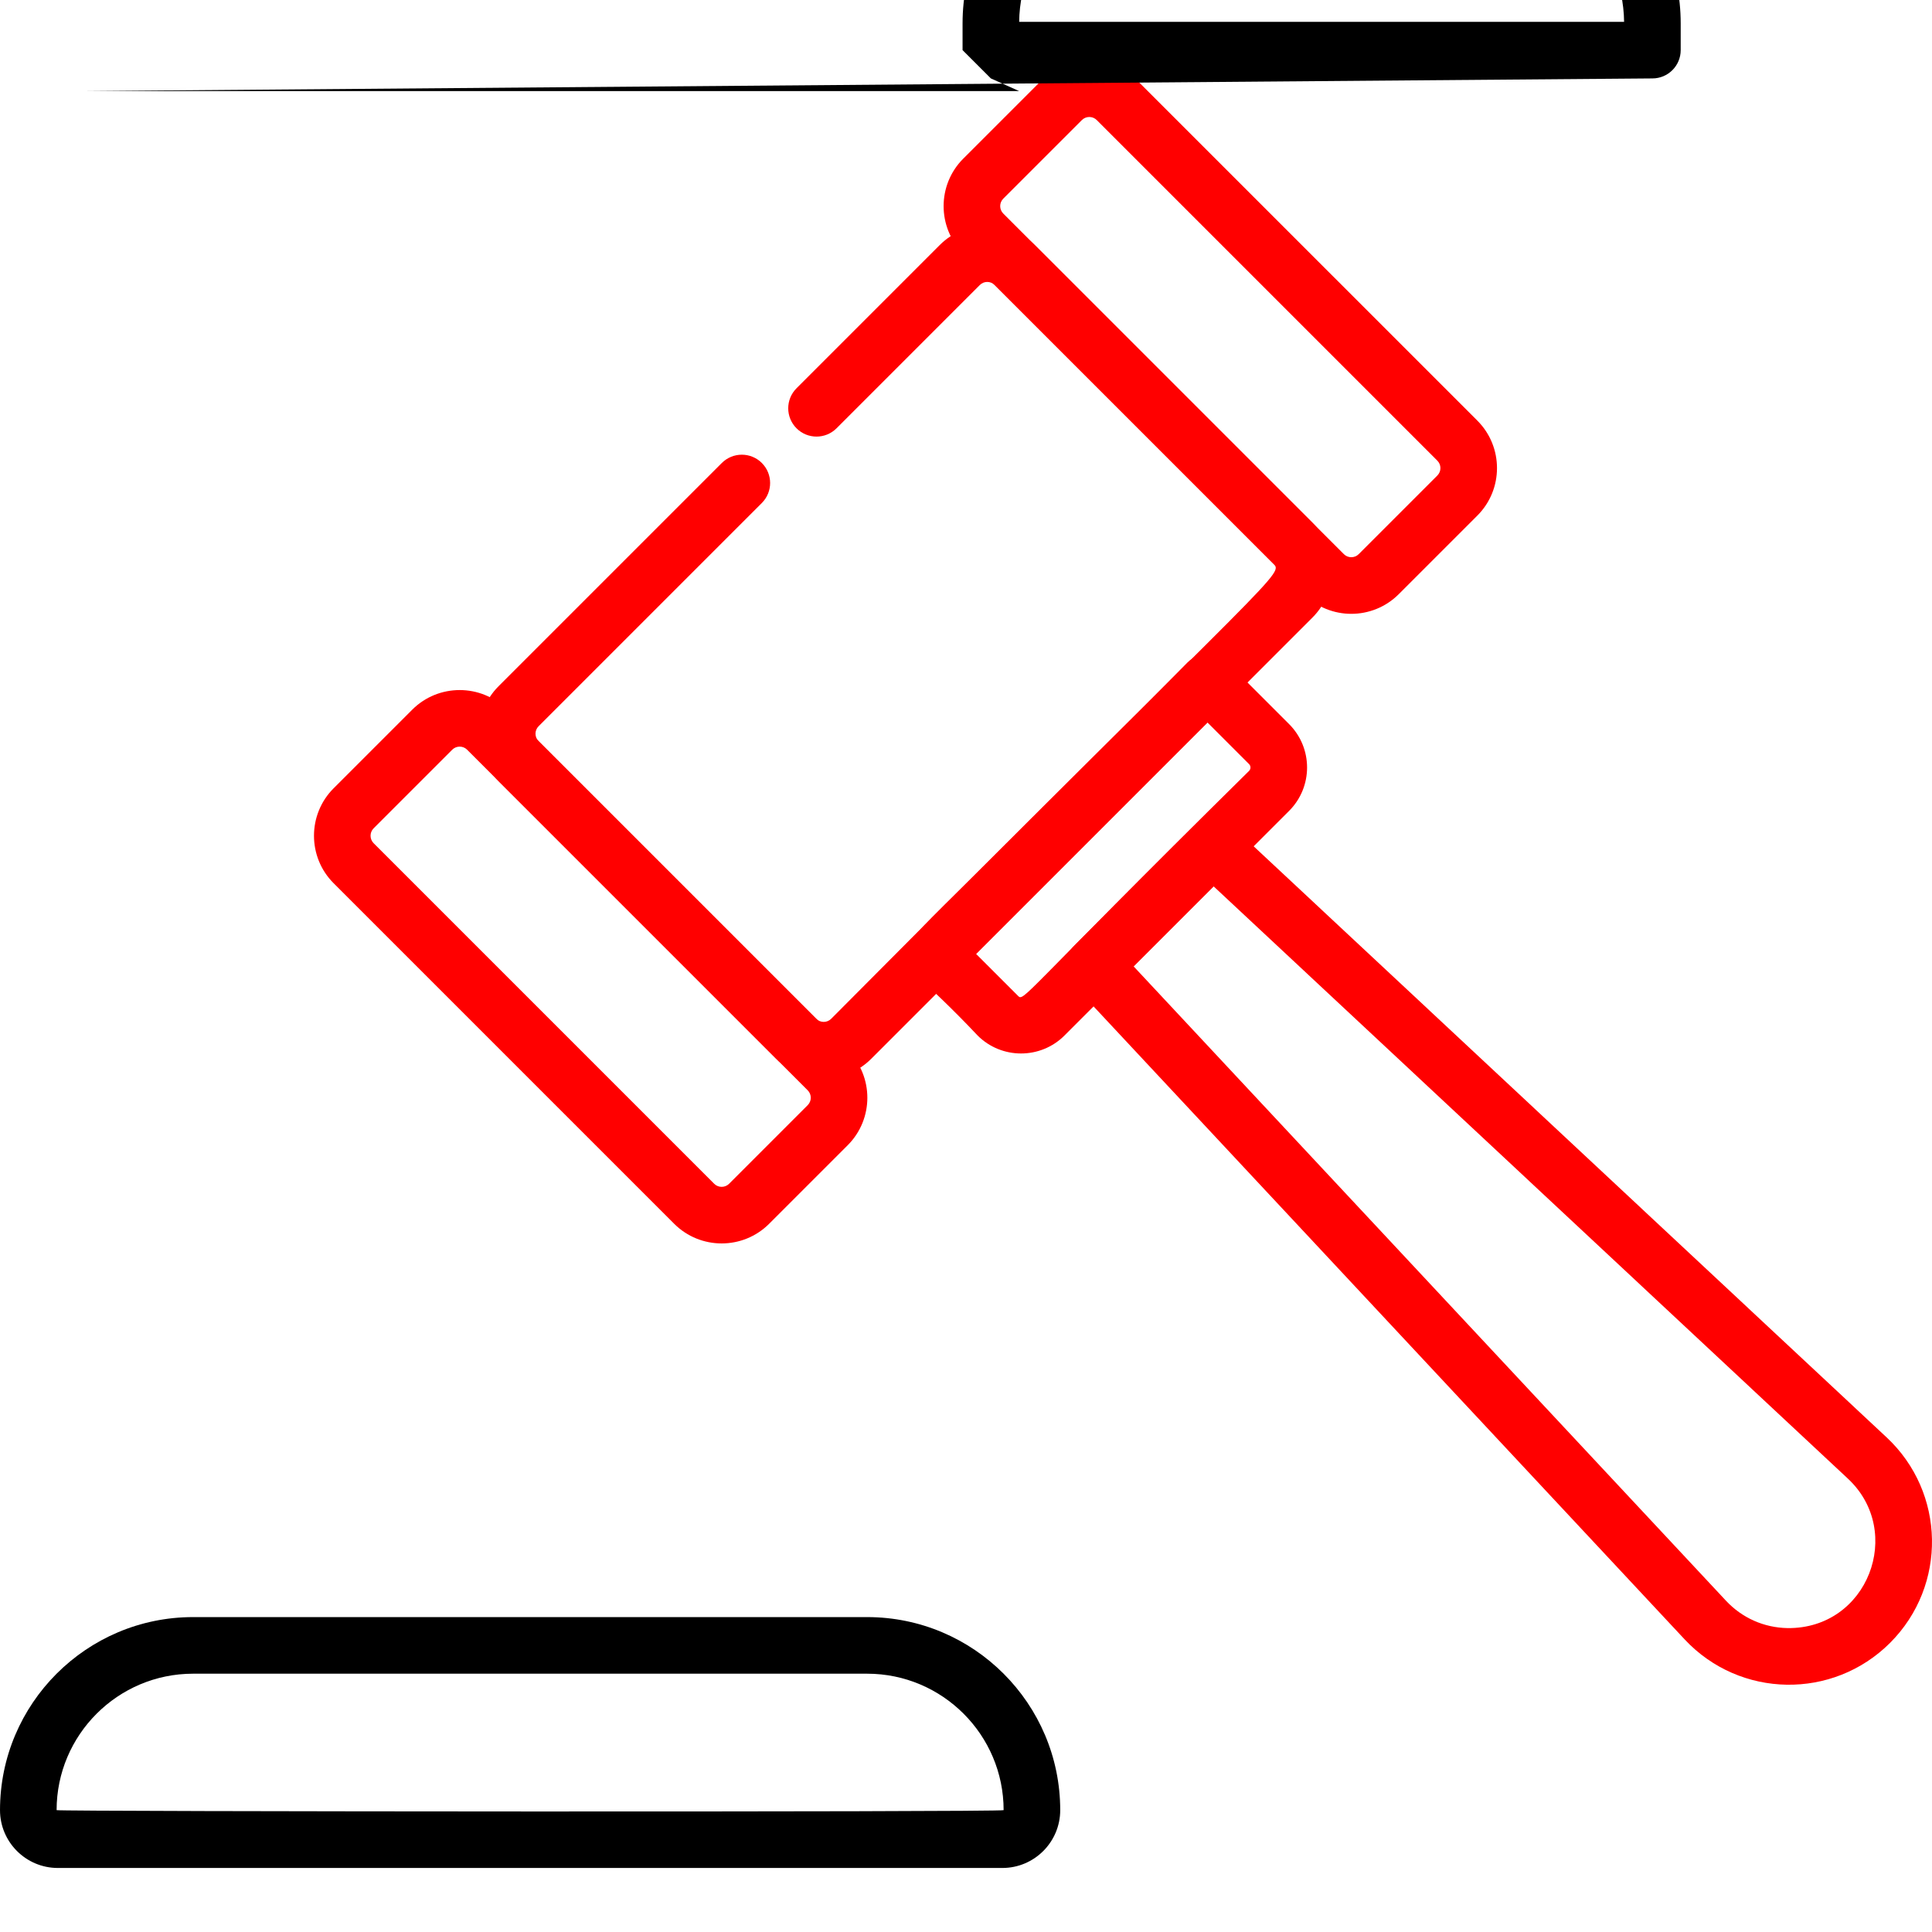 <svg height="512pt" viewBox="0 -16 512.001 512" width="512pt" xmlns="http://www.w3.org/2000/svg">
<defs>
      <style>
      @keyframes myAnime {
        0% {
          transform-origin: 70% 20%;
          transform: rotate(0deg);
        }
        50% {
          transform-origin: 70% 20%;
          transform: rotate(-40deg) translate(-50px);
        }
        100% {
          transform-origin: 70% 20%;
          transform: rotate(0deg) translate(0);
        }
      }
    
      #hammer.addAnimation #hammer-group {
        animation: myAnime .22s ease-out;
      }
      </style>
    </defs>
<g fill='red'>
  <path d="m205.715 264.605-73.59-73.59c-6.934-6.934-6.938-18.219 0-25.156l59.164-59.164c2.93-2.93 7.68-2.926 10.605 0 2.93 2.93 2.93 7.676 0 10.605l-59.164 59.164c-1.09 1.086-1.09 2.855 0 3.945l73.59 73.59c1.086 1.09 2.859 1.086 3.945 0 121.129-121.875 120.168-117.641 116.93-120.875l-73.59-73.59c-1.086-1.09-2.859-1.09-3.945 0l-37.969 37.969c-2.93 2.93-7.676 2.93-10.605 0-2.93-2.93-2.93-7.676 0-10.605l37.969-37.973c6.953-6.949 18.203-6.949 25.156 0l73.59 73.59c6.949 6.953 6.953 18.207 0 25.156l-116.93 116.934c-6.938 6.938-18.219 6.934-25.156 0zm0 0"/>
  <path d="m178.668 308.32-90.258-90.258c-6.934-6.938-6.934-18.223 0-25.156l20.832-20.832c6.938-6.934 18.219-6.934 25.156 0l90.258 90.262c6.934 6.934 6.934 18.219 0 25.156l-20.832 20.828c-6.938 6.938-18.219 6.934-25.156 0zm-58.82-125.641-20.832 20.832c-1.086 1.086-1.086 2.855 0 3.945l90.258 90.258c1.086 1.086 2.859 1.086 3.945 0l20.828-20.832c1.09-1.086 1.09-2.855 0-3.941l-90.258-90.262c-1.086-1.086-2.855-1.086-3.941 0zm0 0"/>
  <path d="m345.531 141.457-90.262-90.258c-6.934-6.934-6.934-18.219 0-25.152l20.836-20.832c6.945-6.953 18.203-6.953 25.152 0l90.262 90.258c6.934 6.938 6.934 18.219 0 25.156-13.281 13.277-8.141 8.137-20.836 20.832-6.945 6.949-18.203 6.949-25.152-.004zm-58.82-125.641-20.836 20.832c-1.086 1.09-1.086 2.859.004 3.945l90.258 90.258c1.09 1.094 2.859 1.09 3.945 0l20.828-20.828c1.09-1.09 1.09-2.859 0-3.945l-90.258-90.258c-1.09-1.094-2.855-1.086-3.941-.004zm99.504 99.508h.012zm0 0"/>
  <path d="m259.086 258.426c-14.777-15.672-18.516-16.352-18.516-21.625 0-5.699.848-2.848 74.125-77.23 2.93-2.93 7.68-2.93 10.605 0l16.32 16.316c6.359 6.363 6.359 16.652 0 23.012l-59.527 59.527c-6.344 6.34-16.664 6.34-23.008 0zm-.414-21.625 11.02 11.016c1.758 1.758-.266 1.246 61.324-59.523.496-.496.496-1.301 0-1.797l-11.016-11.02zm77.645-43.203h.012zm0 0"/>
  <path d="m446.434 418.438-161.918-173.398c-2.758-2.957-2.68-7.566.176-10.422l31.453-31.453c2.855-2.855 7.465-2.938 10.422-.18l173.398 161.922c15.645 14.609 16.121 39.27.934 54.461-15.137 15.133-39.797 14.773-54.465-.93zm-146.012-178.34 156.973 168.102c4.273 4.574 10.07 7.152 16.328 7.262 21.301.254 31.027-25.562 16.004-39.594l-168.102-156.973zm0 0"/>
</g> 
  <path d="m265.645 479.031h-250.324c-8.445 0-15.32-6.875-15.32-15.324 0-28.211 22.949-51.16 51.16-51.16h178.648c28.211 0 51.16 22.949 51.16 51.16 0 8.449-6.875 15.324-15.324 15.324zm-214.484-51.484c-19.938 0-36.16 16.223-36.16 36.16 0 .391 250.969.551 250.969 0 0-19.938-16.223-36.16-36.16-36.16zm0 0"/>
  <path d="m22 8.141 427.547h-175.312c-4.145 0-7.5-3.359-7.5-7.5v-7.078c0-28.621 23.285-51.906 51.906-51.906h20.016c4.145 0 7.5 3.355 7.5 7.5 0 4.141-3.355 7.496-7.5 7.496h-20.016c-20.211 0-36.68 16.332-36.906 36.488h160.312c-.227-20.156-16.695-36.488-36.906-36.488h-38.484c-4.145 0-7.5-3.355-7.5-7.496 0-4.145 3.355-7.5 7.5-7.5h38.484c28.621 0 51.906 23.285 51.906 51.906v7.078c0 4.141-3.355 7.5-7.5 7.5zm0 0"/>
</svg>









